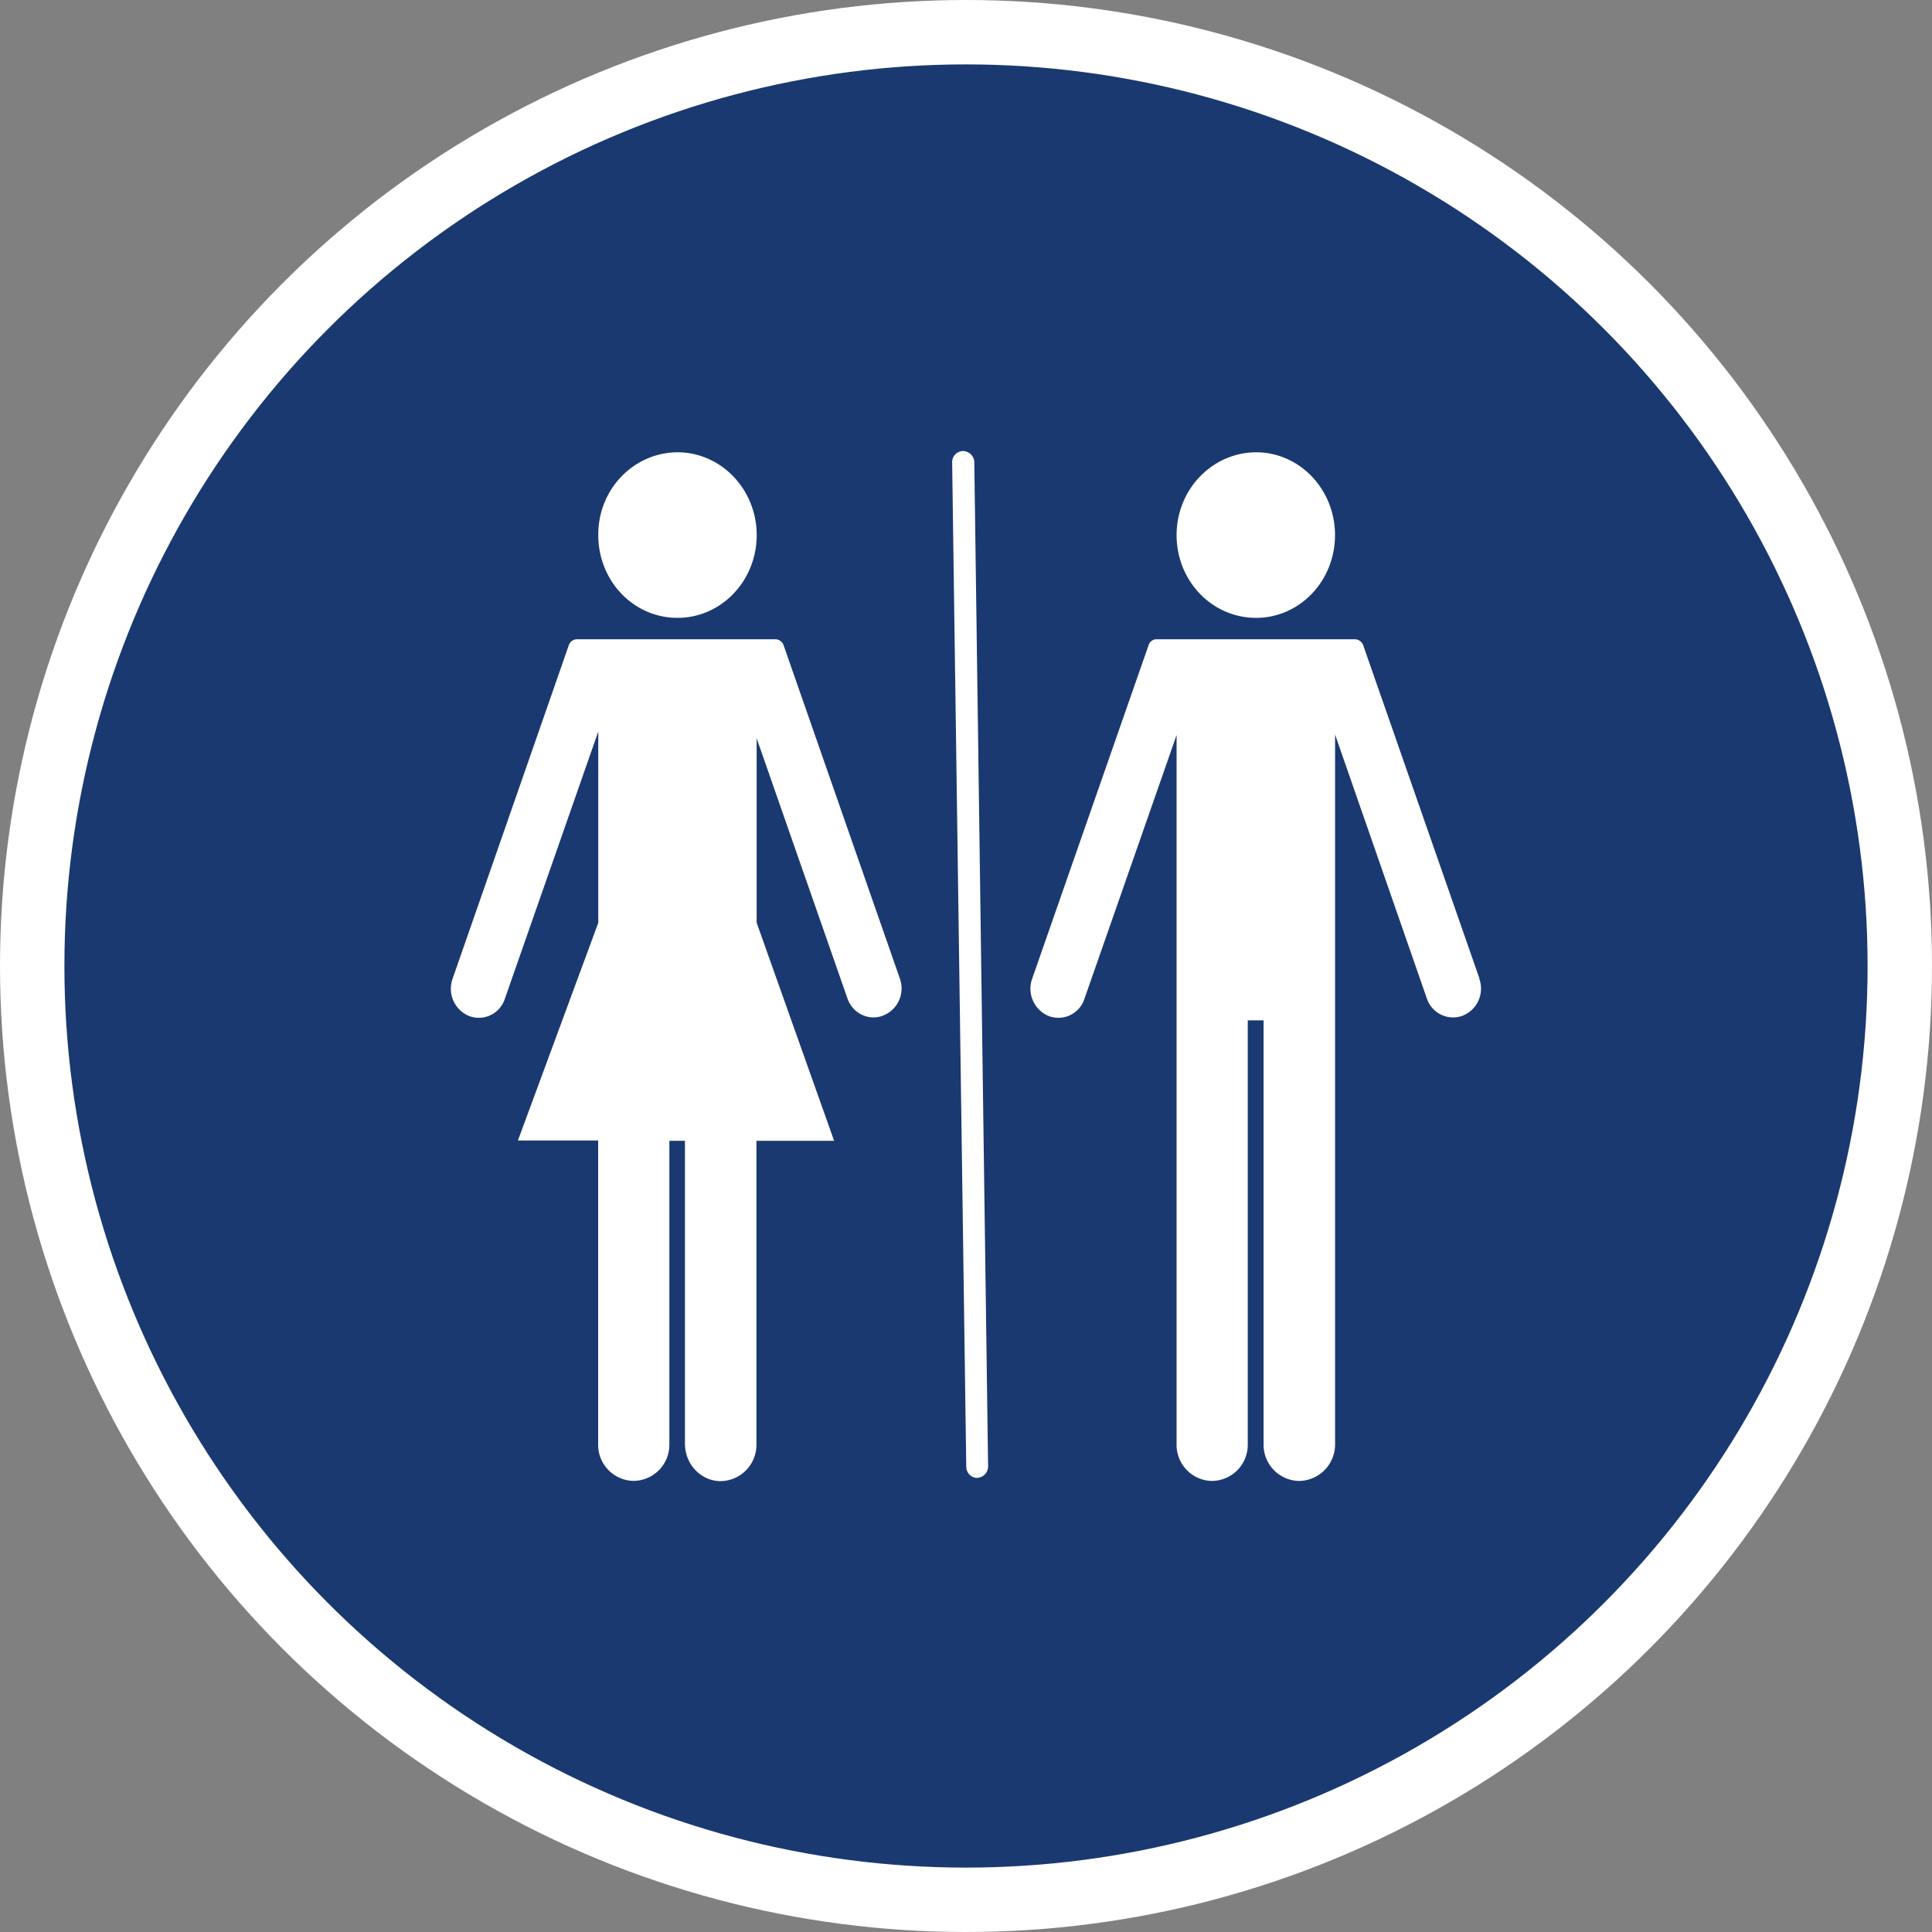 <svg xmlns="http://www.w3.org/2000/svg" width="30" height="30"><rect width="100%" height="100%" fill="#808080" stroke="none"/><circle style="isolation:auto;mix-blend-mode:normal;solid-color:#000;solid-opacity:1;marker:none" cx="15" cy="15" r="14.5" color="#000" overflow="visible" fill="#1a3971" fill-rule="evenodd" stroke="#fff"/><path d="M20.73 8.309c0 .71-.546 1.285-1.226 1.285-.684 0-1.234-.574-1.234-1.285 0-.707.55-1.282 1.234-1.286.676 0 1.226.575 1.226 1.286m-8.98 0c0 .71-.55 1.285-1.23 1.285-.684 0-1.23-.574-1.23-1.285-.005-.707.546-1.282 1.23-1.286.675 0 1.23.575 1.23 1.286m11.223 6.886l-1.805-5.175a.143.143 0 00-.129-.094h-3.082a.129.129 0 00-.121.09l-1.809 5.183a.458.458 0 00.258.578.425.425 0 00.555-.27l1.43-4.093v11.004a.56.56 0 00.546.578.561.561 0 00.559-.57v-6.582h.246v6.574a.561.561 0 00.55.578.566.566 0 00.56-.57v-11.02l1.425 4.098a.43.43 0 00.551.27l.008-.004a.451.451 0 00.254-.575h.004m-9 0l-1.805-5.175a.139.139 0 00-.129-.094H8.961c-.059 0-.11.039-.129.094L7.027 15.2a.458.458 0 00.258.577.425.425 0 00.555-.27l1.45-4.148v2.97L8.042 17.71h1.246v4.707a.56.56 0 00.547.578.561.561 0 00.559-.57v-4.711h.242v4.703c0 .32.246.578.55.582a.564.564 0 00.56-.574v-4.711h1.206l-1.203-3.387v-2.863l1.41 4.039c.078.23.324.351.547.27l.008-.004a.451.451 0 00.258-.575m1.203 7.754a.178.178 0 00.168-.183L15.129 7.18a.178.178 0 00-.176-.176.172.172 0 00-.168.18l.219 15.59c0 .097.078.175.172.175zm0 0" fill="#fff"/></svg>